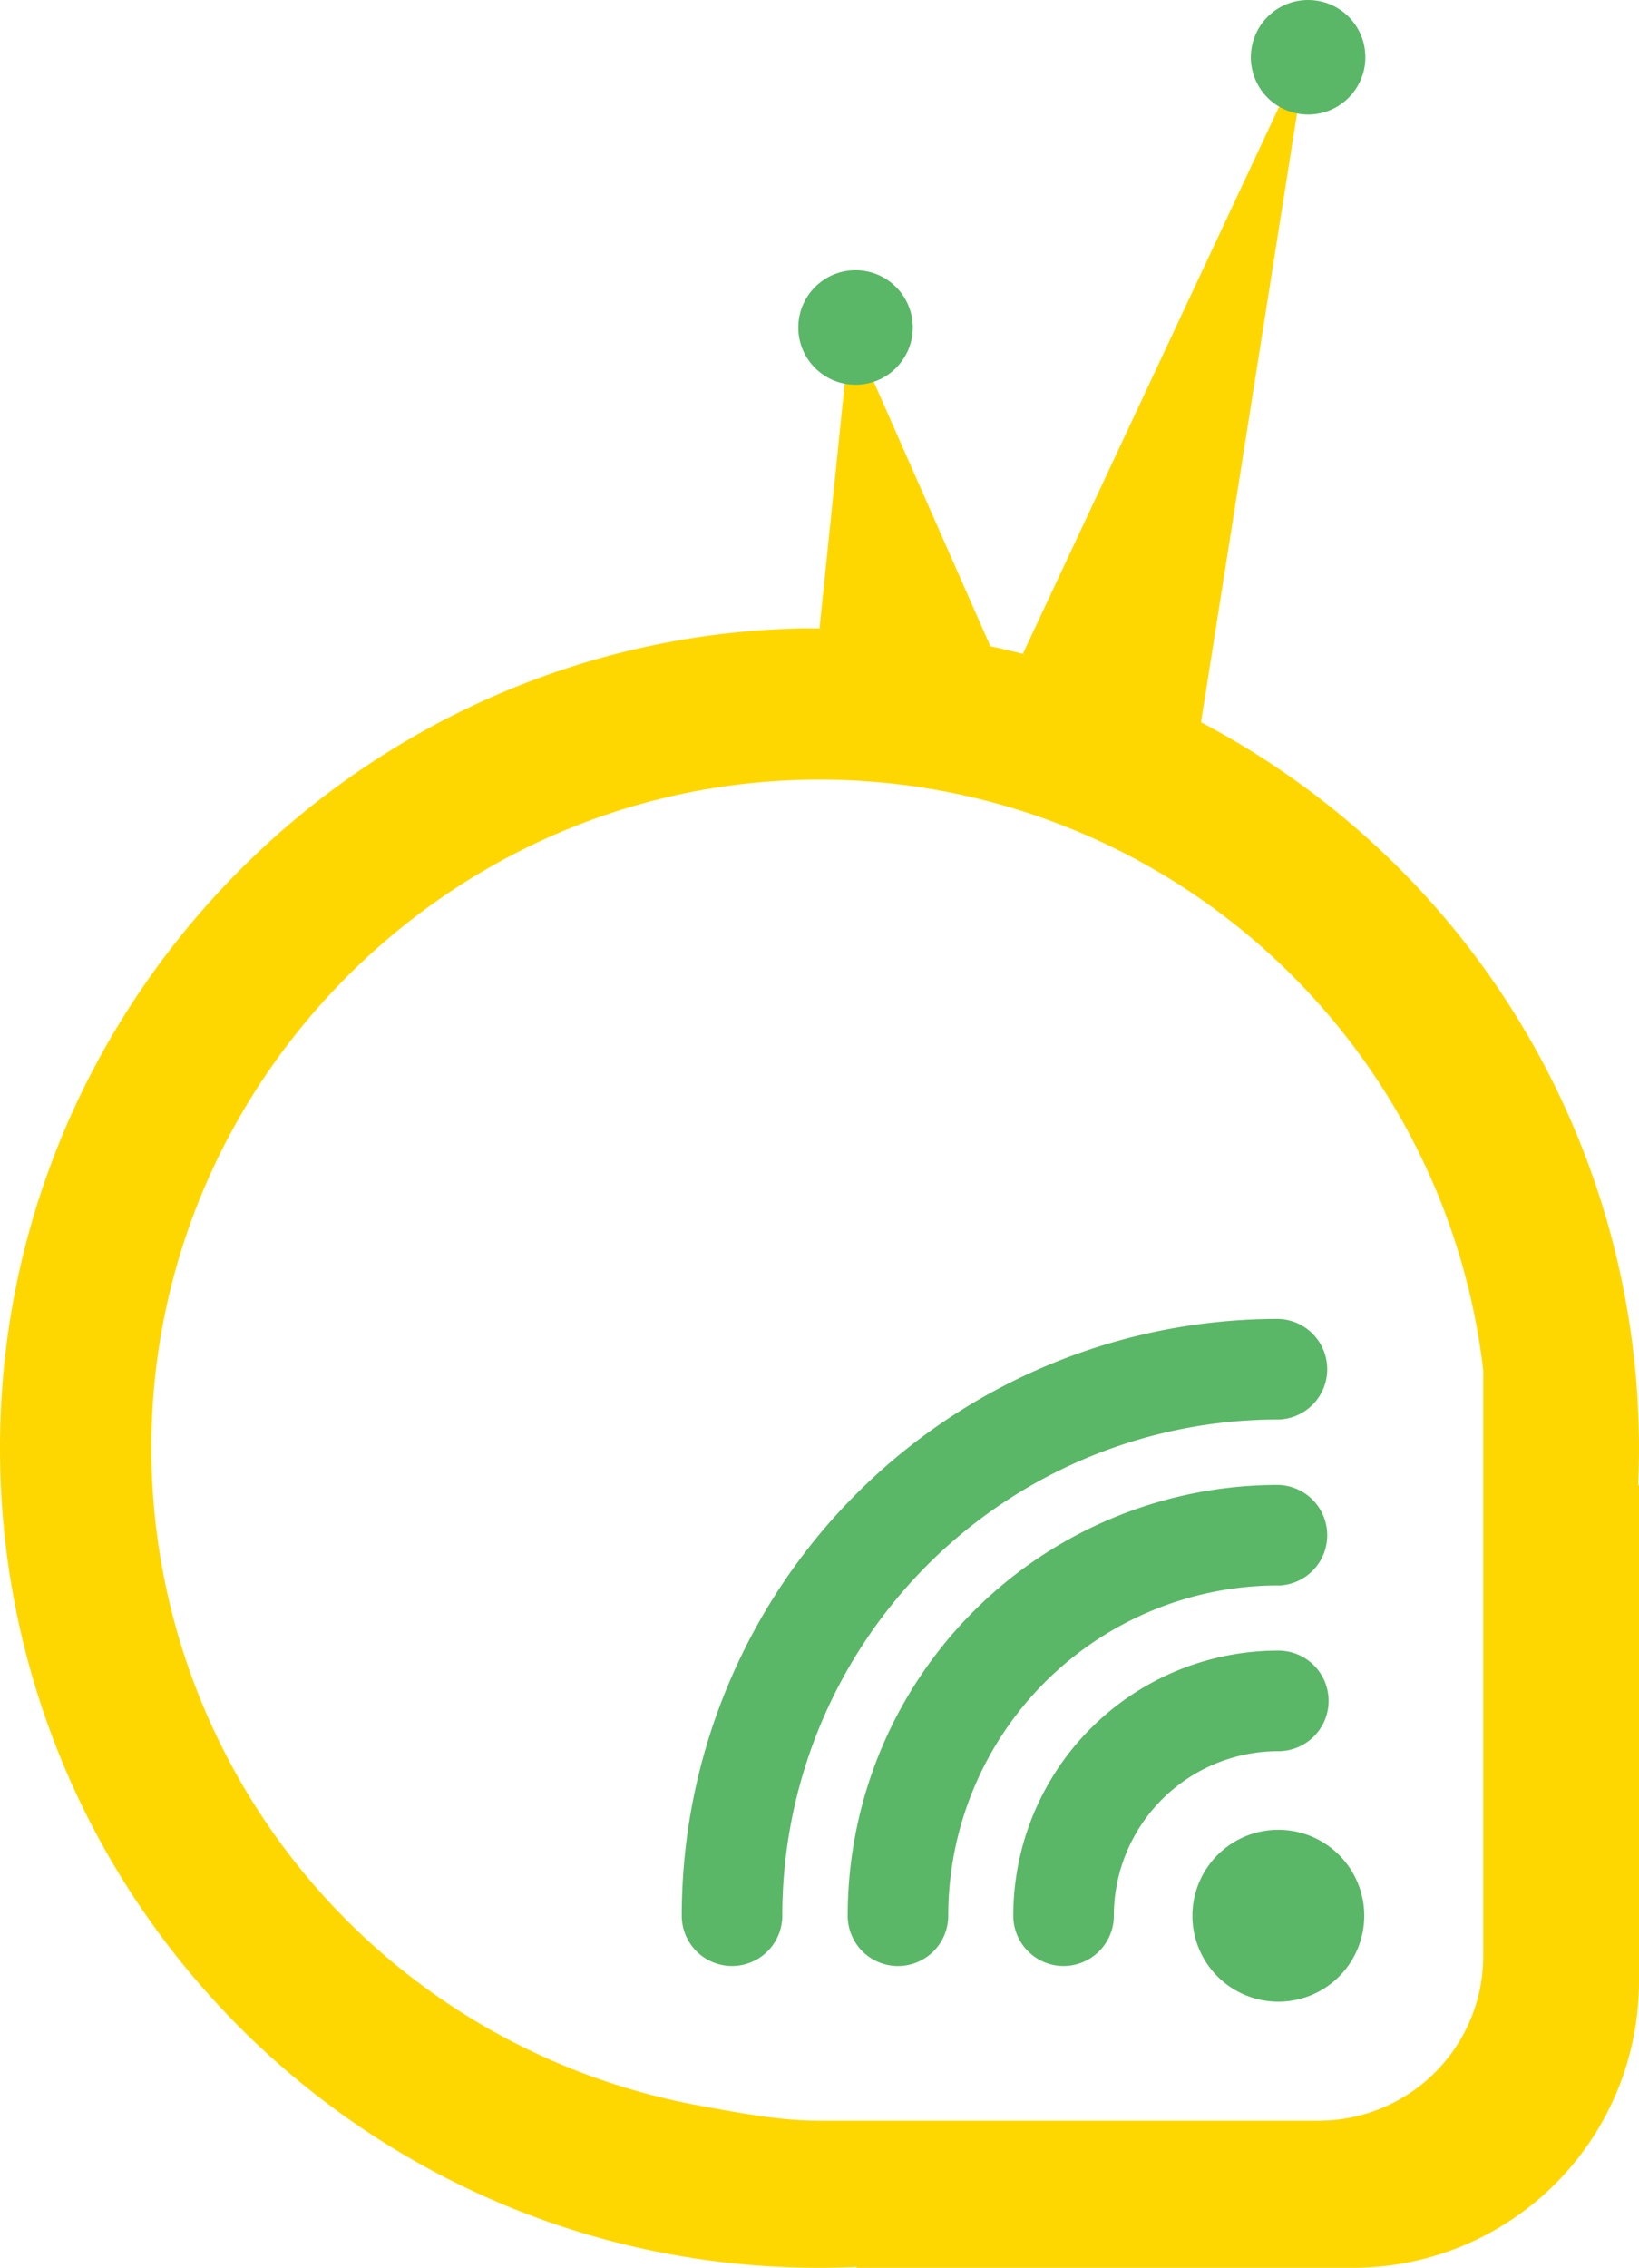 <svg xmlns="http://www.w3.org/2000/svg" viewBox="0 0 436.85 604.21"><defs><style>.cls-1{fill:gold;}.cls-2{fill:#5ab767;}</style></defs><title>Asset 2</title><g id="Layer_2" data-name="Layer 2"><g id="Layer_1-2" data-name="Layer 1"><g id="icon"><path class="cls-1" d="M436.85,385.8A218.43,218.43,0,0,0,320.11,192.43L346,28.37a13.6,13.6,0,1,0-4.26-1.66L272.65,174.14l.51.2q-4.86-1.26-9.81-2.29l.6.07-31.74-71.94a13.34,13.34,0,1,0-6.92.56l-6.85,66.62.71.07c-2,0-4-.06-6,0C97.3,170.15,2.79,264.65.06,380.53c-2.89,123,96,223.68,218.38,223.68,3.31,0,6.61-.09,9.89-.22v.22H360.55a76.3,76.3,0,0,0,76.3-76.3V395.69h-.22C436.77,392.41,436.85,389.1,436.85,385.8Zm-41.52,9.89V521.15A43.86,43.86,0,0,1,351.47,565H218.42c-10.79,0-21.36-2.08-31.61-3.94A178.13,178.13,0,0,1,40.47,379.16C43.84,286.23,119.6,210.8,212.54,207.8A178.13,178.13,0,0,1,394.12,356.49c.47,2.85.88,5.72,1.21,8.61Z"/><path class="cls-2" d="M350.19,462.63a13.39,13.39,0,0,0-9.48-22.87,70.61,70.61,0,0,0-70.63,70.63,13.4,13.4,0,1,0,26.8,0,43.84,43.84,0,0,1,43.83-43.83A13.37,13.37,0,0,0,350.19,462.63Z"/><path class="cls-2" d="M340.71,422.43a13.41,13.41,0,0,0,0-26.81A114.75,114.75,0,0,0,225.94,510.4a13.4,13.4,0,0,0,26.8,0,88,88,0,0,1,88-88Z"/><path class="cls-2" d="M340.72,487.5a22.9,22.9,0,1,0,22.9,22.9A22.9,22.9,0,0,0,340.72,487.5Z"/><path class="cls-2" d="M340.71,378.2a13.41,13.41,0,0,0,0-26.81,159,159,0,0,0-159,159,13.4,13.4,0,0,0,26.8,0,132.18,132.18,0,0,1,132.2-132.2Z"/><circle class="cls-2" cx="228.03" cy="87.25" r="15.26"/><circle class="cls-2" cx="348.66" cy="15.26" r="15.26"/></g></g></g></svg>